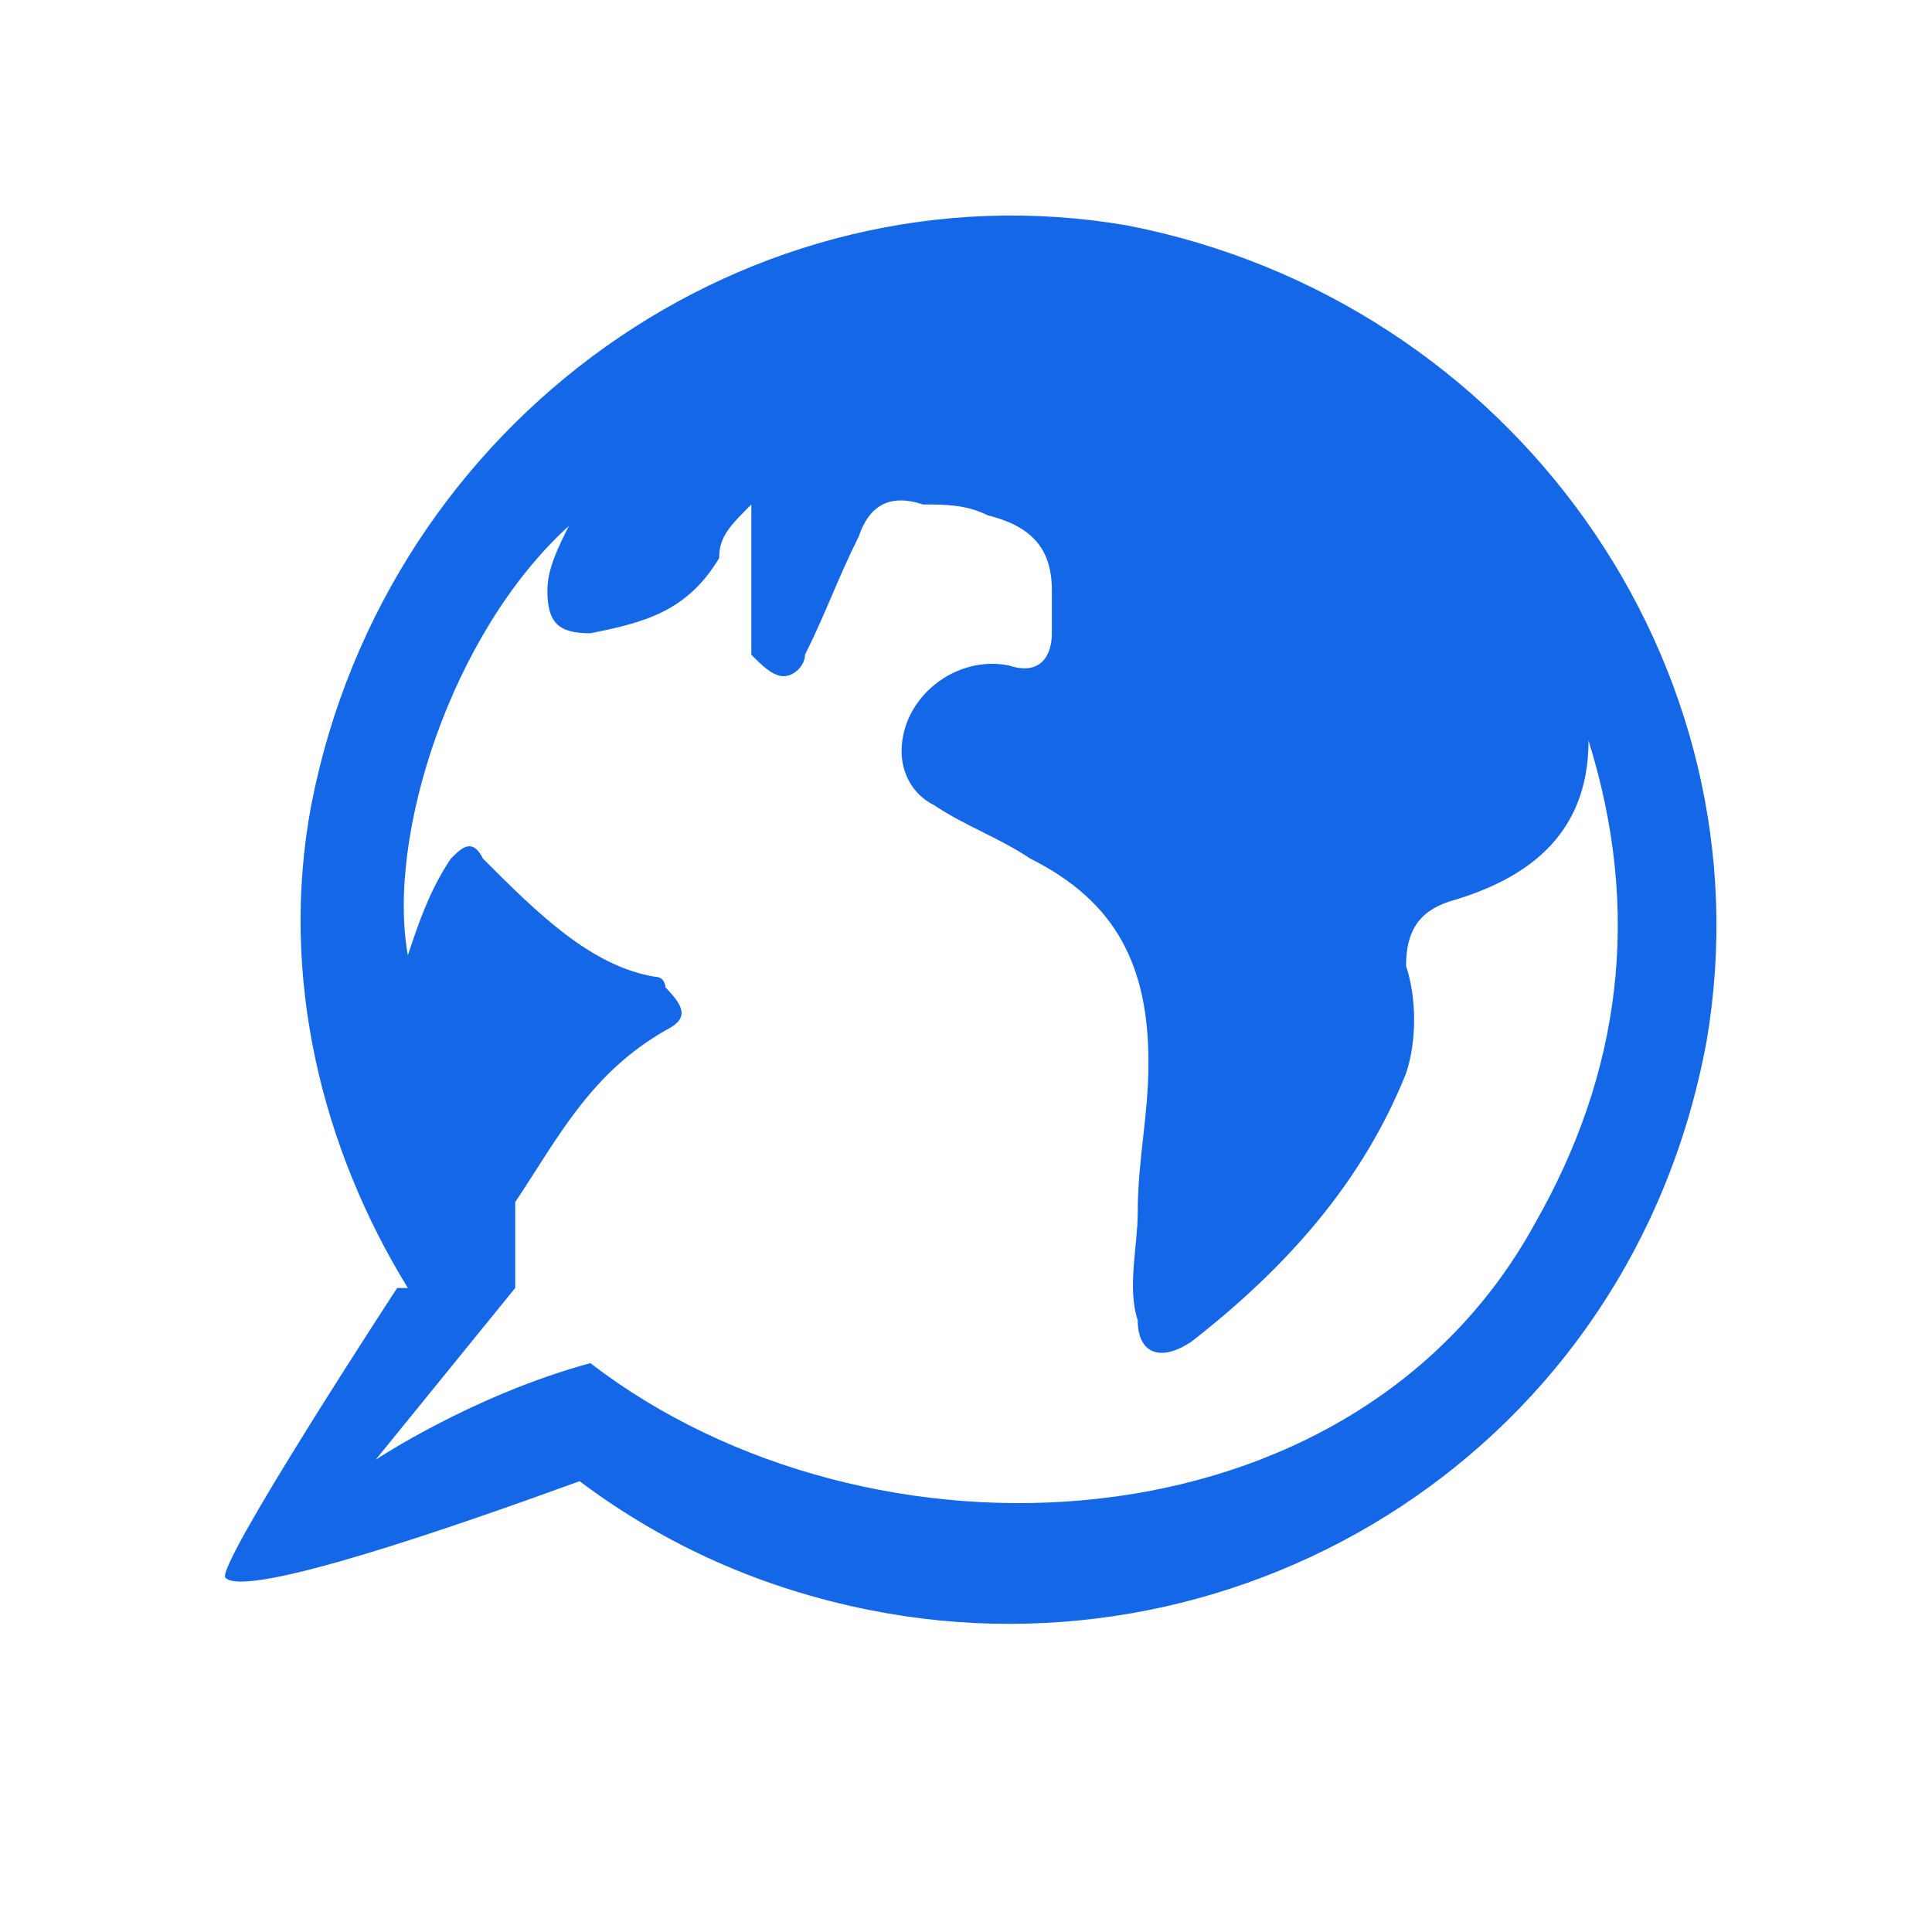 <?xml version="1.0" encoding="utf-8"?>
<!-- Generator: Adobe Illustrator 21.0.2, SVG Export Plug-In . SVG Version: 6.00 Build 0)  -->
<svg version="1.1" id="Layer_1" xmlns="http://www.w3.org/2000/svg" xmlns:xlink="http://www.w3.org/1999/xlink" x="0px" y="0px"
	 viewBox="0 0 18 18" style="enable-background:new 0 0 18 18;" xml:space="preserve">
<style type="text/css">
	.st0{fill:#1467E7;}
</style>
<path class="st0" d="M10.5,2.1C7,1.5,3.6,3.9,2.9,7.5C2.6,9.1,3,10.7,3.8,12c0,0-0.1,0-0.1,0S2,14.6,2.1,14.7
	c0.2,0.2,2.2-0.5,3.3-0.9c0.8,0.6,1.7,1,2.7,1.2c3.5,0.7,7.1-1.5,7.8-5.3C16.5,6.2,14.1,2.8,10.5,2.1z M14.3,11.4
	c-1.7,3.1-6.2,3.3-8.8,1.3c-1.1,0.3-2,0.9-2,0.9l1.3-1.6c0-0.1,0-0.7,0-0.8c0.4-0.6,0.7-1.2,1.4-1.6c0.2-0.1,0.2-0.2,0-0.4
	c0,0,0-0.1-0.1-0.1C5.5,9,5,8.5,4.5,8C4.4,7.8,4.3,7.9,4.2,8C4,8.3,3.9,8.6,3.8,8.9c-0.2-1.1,0.4-3,1.5-4C5.2,5.1,5.1,5.3,5.1,5.5
	c0,0.3,0.1,0.4,0.4,0.4c0.5-0.1,0.9-0.2,1.2-0.7C6.7,5,6.8,4.9,7,4.7c0,0.4,0,0.7,0,1C7,5.9,7,6,7,6.1c0.1,0.1,0.2,0.2,0.3,0.2
	c0.1,0,0.2-0.1,0.2-0.2C7.7,5.7,7.8,5.4,8,5c0.1-0.3,0.3-0.4,0.6-0.3c0.2,0,0.4,0,0.6,0.1c0.4,0.1,0.6,0.3,0.6,0.7
	c0,0.1,0,0.3,0,0.4c0,0.2-0.1,0.4-0.4,0.3c-0.5-0.1-1,0.3-1,0.8c0,0.2,0.1,0.4,0.3,0.5C9,7.7,9.3,7.8,9.6,8c0.8,0.4,1.1,1,1.1,1.9
	c0,0.5-0.1,0.9-0.1,1.4c0,0.3-0.1,0.7,0,1c0,0.3,0.2,0.4,0.5,0.2c0.9-0.7,1.6-1.5,2-2.5c0.1-0.3,0.1-0.7,0-1c0-0.3,0.1-0.5,0.4-0.6
	c0.7-0.2,1.3-0.6,1.3-1.5C15.3,8.5,15.1,10,14.3,11.4z"/>
</svg>
